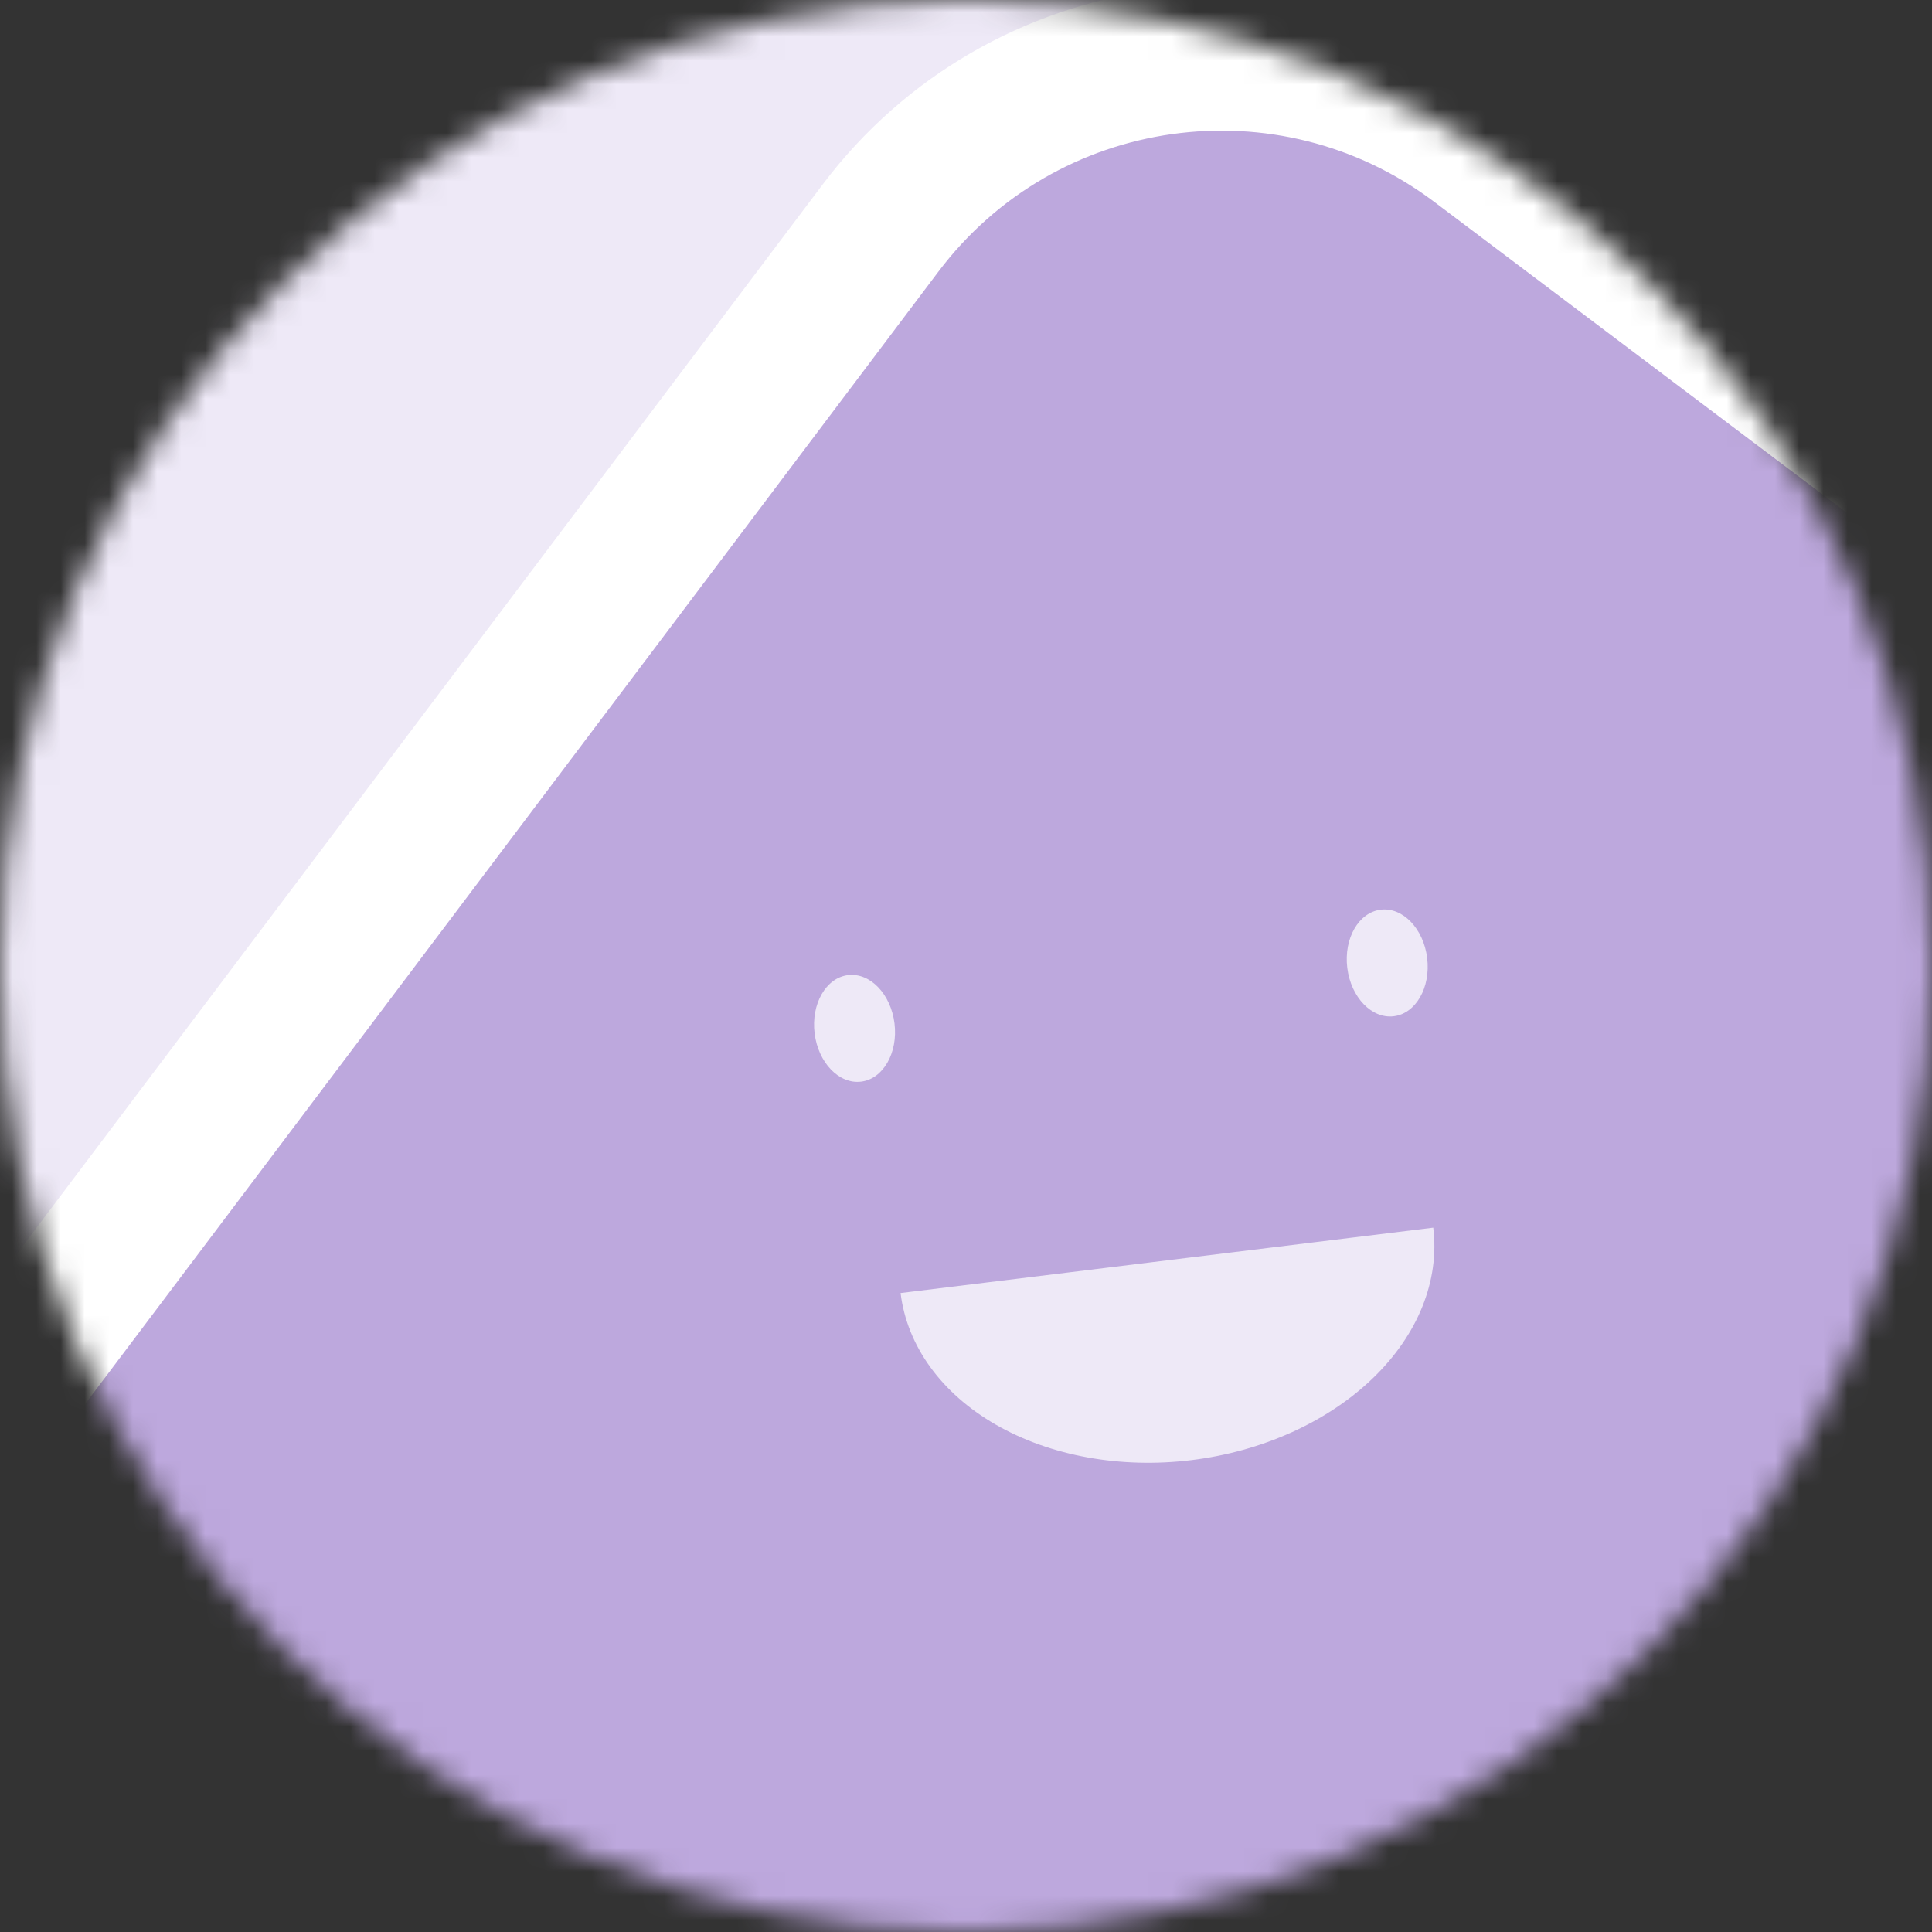 <svg width="80" height="80" viewBox="0 0 80 80" fill="none" xmlns="http://www.w3.org/2000/svg">
<rect x="0" y="0" width="80" height="80" fill="#333333" stroke="none"/>
<g clip-path="url(#clip0_436_949)">
<mask id="mask0_436_949" style="mask-type:alpha" maskUnits="userSpaceOnUse" x="0" y="0" width="80" height="80">
<path d="M80 40C80 17.909 62.091 0 40 0C17.909 0 0 17.909 0 40C0 62.091 17.909 80 40 80C62.091 80 80 62.091 80 40Z" fill="white"/>
</mask>
<g mask="url(#mask0_436_949)">
<path d="M80 0H0V80H80V0Z" fill="#EEE9F7"/>
<path d="M108.055 41.275L61.202 5.968C53.409 0.096 42.332 1.653 36.46 9.445L1.154 56.299C-4.718 64.091 -3.161 75.168 4.631 81.04L51.484 116.346C59.276 122.218 70.353 120.662 76.225 112.869L111.532 66.016C117.404 58.224 115.847 47.147 108.055 41.275Z" fill="#BDA8DD" stroke="white" stroke-width="6"/>
<path d="M37.291 53.543C37.56 55.737 38.981 57.698 41.239 58.995C43.498 60.292 46.41 60.819 49.335 60.46C52.26 60.101 54.958 58.885 56.836 57.08C58.714 55.275 59.617 53.029 59.348 50.835" fill="#EEE9F7"/>
<path d="M37.04 42.379C36.89 41.161 36.028 40.265 35.115 40.377C34.201 40.489 33.582 41.568 33.731 42.786C33.881 44.004 34.743 44.9 35.657 44.788C36.57 44.676 37.189 43.597 37.04 42.379Z" fill="#EEE9F7"/>
<path d="M59.096 39.671C58.947 38.453 58.085 37.556 57.172 37.669C56.258 37.781 55.639 38.859 55.788 40.077C55.938 41.295 56.8 42.192 57.713 42.08C58.627 41.968 59.246 40.889 59.096 39.671Z" fill="#EEE9F7"/>
</g>
</g>
<defs>
<clipPath id="clip0_436_949">
<rect width="80" height="80" fill="white"/>
</clipPath>
</defs>
</svg>
